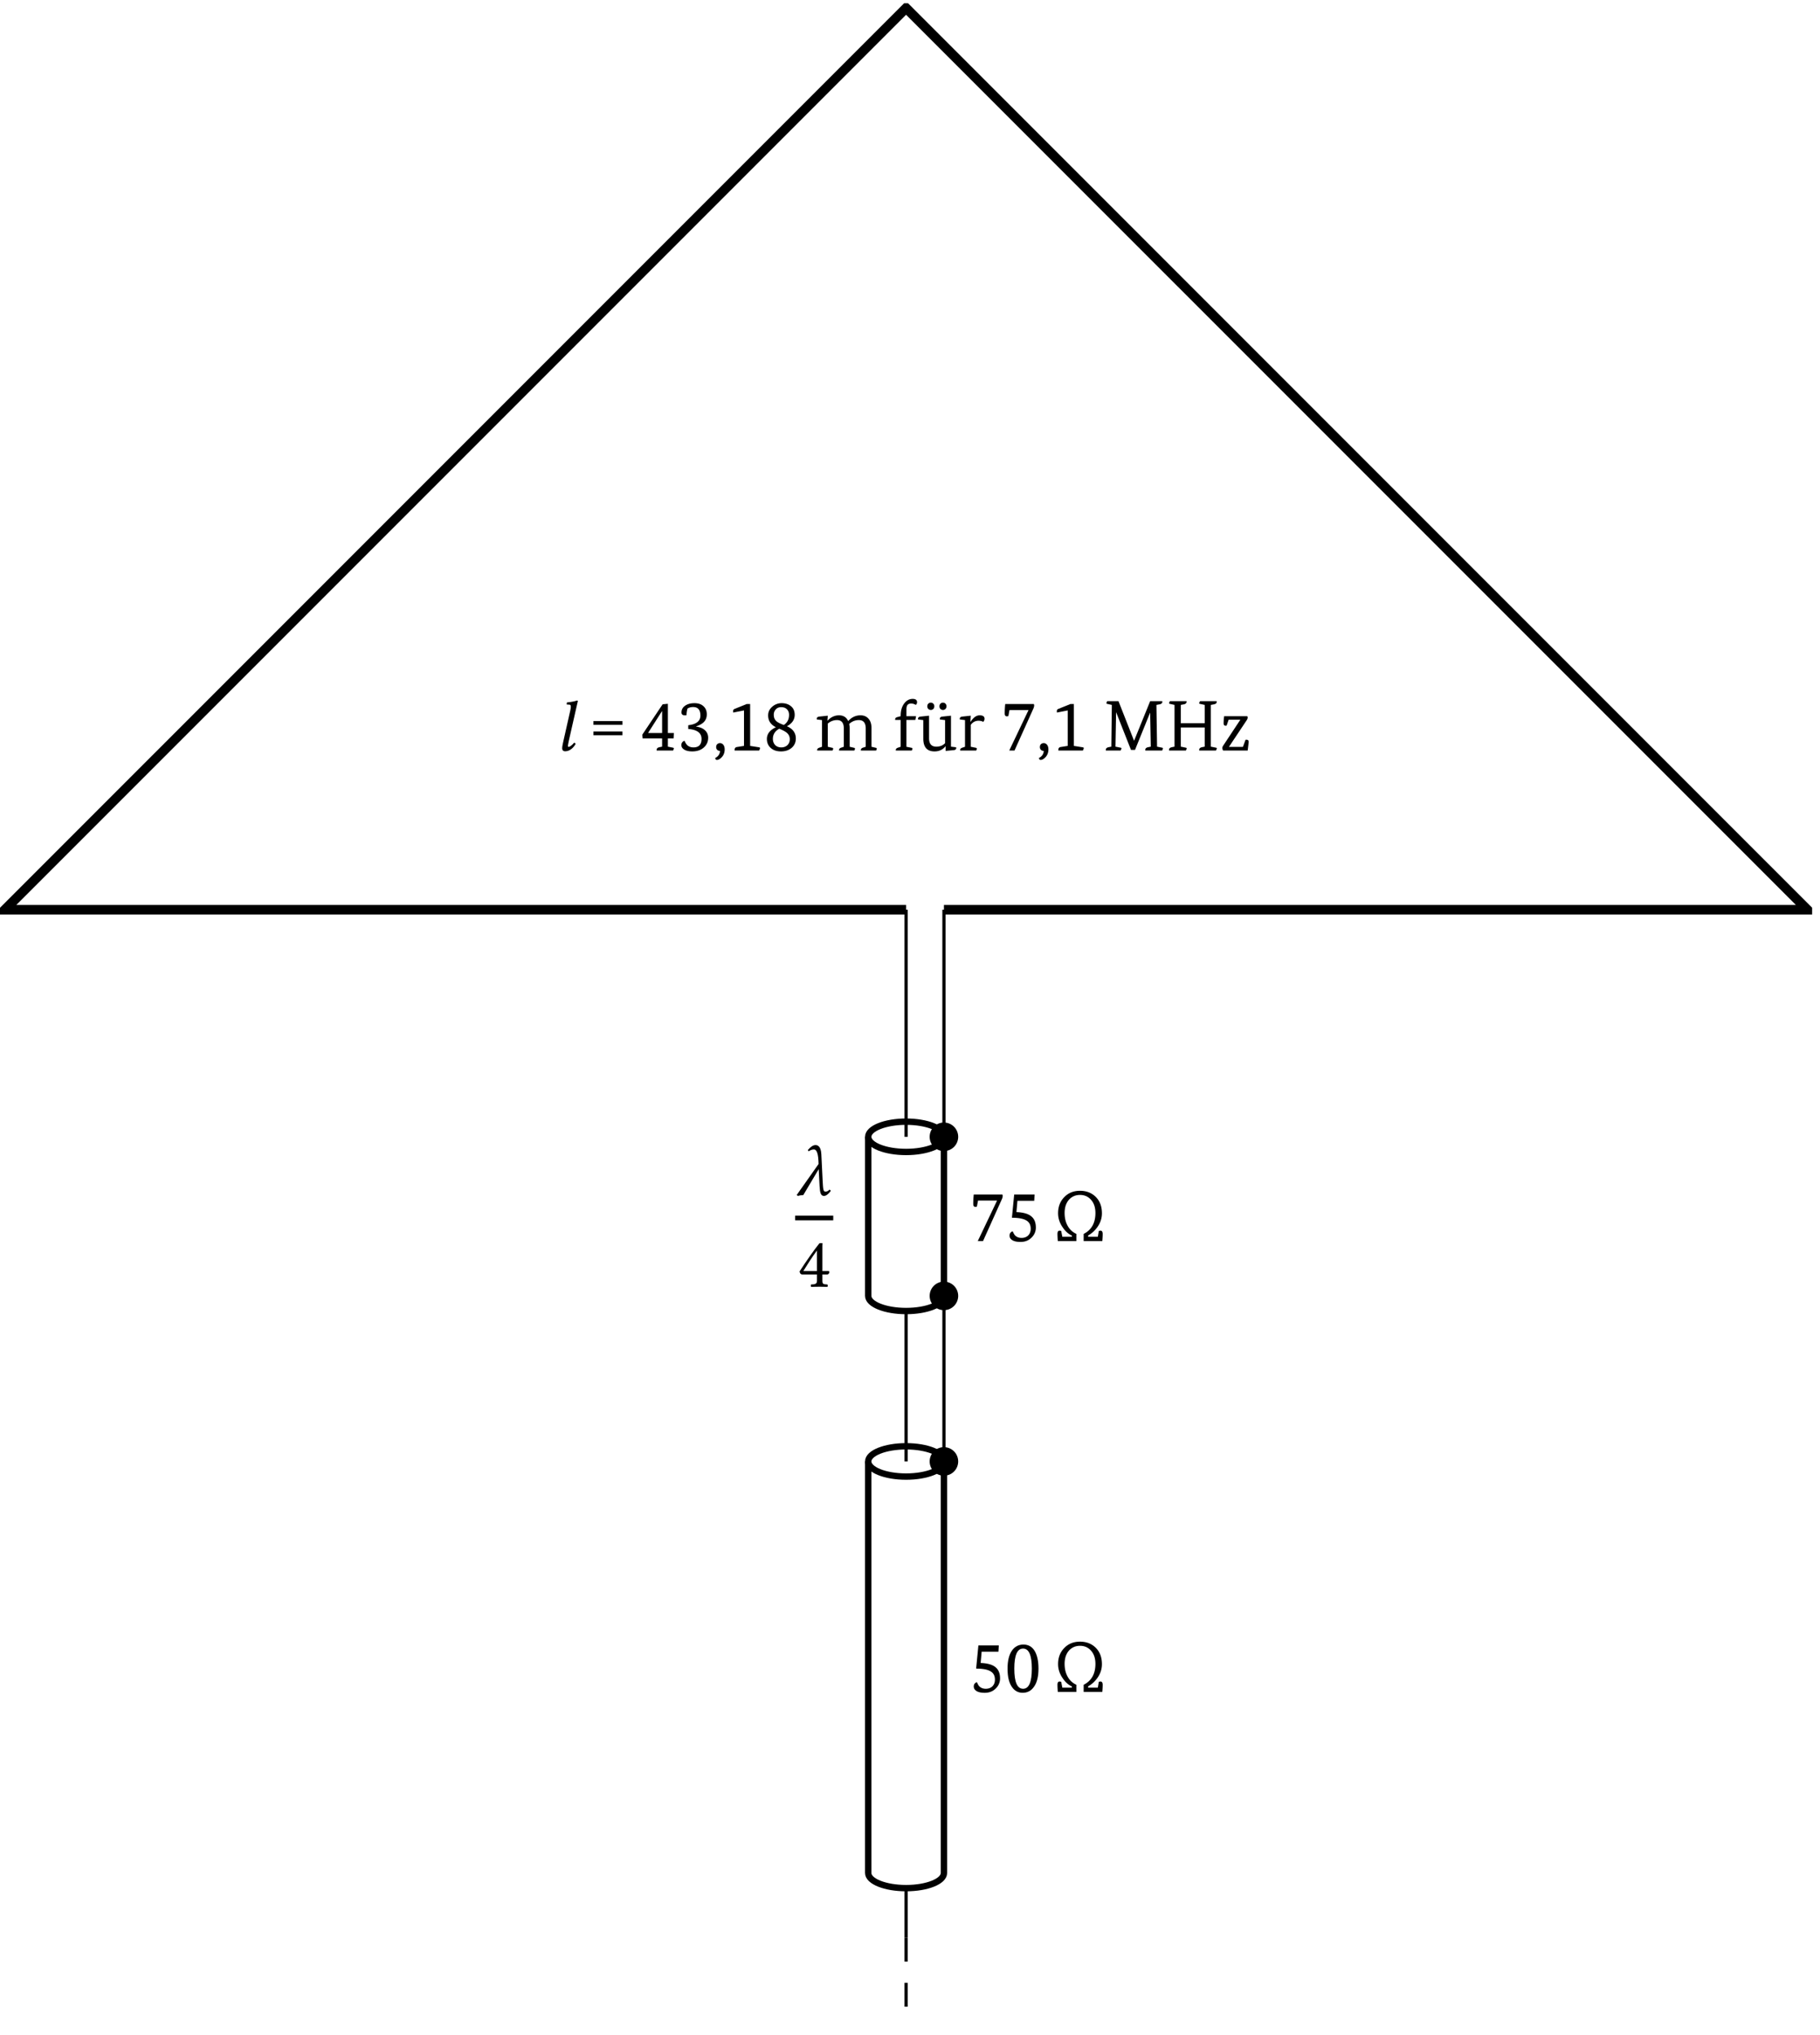 <svg xmlns="http://www.w3.org/2000/svg" xmlns:xlink="http://www.w3.org/1999/xlink" width="454.032" height="507.432" viewBox="0 0 454.032 507.432"><g transform="scale(2)"><defs><path id="c" d="M1.906-5.203c.125-.578.219-.938.219-.938 0-.062-.031-.093-.11-.093-.234.093-.874.218-1.25.234l-.03.219q0 .047.046.047l.282.015c.109 0 .187.047.187.25 0 .094-.016.25-.062.453L.297-1.062c-.063.28-.125.593-.125.765 0 .156.047.39.375.39.406 0 .906-.234 1.297-.905-.032-.094-.078-.157-.188-.157-.265.328-.562.516-.672.516C.922-.453.891-.5.891-.578c0-.063.015-.203.093-.563Zm0 0"/><path id="s" d="M3.844-1.953h-.75v-2.61c0-.437 0-.796.015-.859l-.015-.016h-.281c-.063 0-.11.047-.141.094-.563.688-1.594 2.157-2.422 3.438.031.125.078.375.344.375h1.828v.812c0 .422-.344.422-.735.438-.046.062-.046.25 0 .297C1.985.016 2.345 0 2.75 0c.344 0 .688.016.969.016.062-.047.062-.235 0-.297-.438-.031-.625-.016-.625-.438v-.812h.625c.125 0 .25-.172.25-.282 0-.093-.031-.14-.125-.14M2.422-4.516v2.563H.719c.453-.734 1.078-1.734 1.703-2.563m0 0"/><path id="d" d="M4.031-1.906H.421v-.469h3.61Zm0-1.297H.421v-.469h3.61Zm0 0"/><path id="e" d="m.125-1.984 2.531-3.782.656-.062v3.64h.75l-.03.672h-.72v1.032l.626.125q.123.017.124.093 0 .048-.093.266H1.906v-.078q0-.246.297-.328l.39-.078v-1.032H.157Zm.734-.203h1.735v-2.704h-.031L.859-2.219Zm0 0"/><path id="f" d="M1.39-3.156c1.008-.114 1.516-.516 1.516-1.203Q2.905-5.421 2-5.422q-.41 0-.703.188-.112.376-.125.828a1 1 0 0 1-.203.015c-.281 0-.422-.117-.422-.359 0-.344.144-.617.437-.828q.45-.328 1.188-.328c.469 0 .836.125 1.11.375q.42.376.421 1.015 0 .628-.422 1.016-.298.284-.906.484v.032q.716.093 1.11.468c.257.243.39.547.39.922q-.001.738-.547 1.219Q2.78.11 1.891.109C1.41.11 1.05.012.813-.17Q.53-.374.53-.672q0-.406.39-.548c.102.23.204.399.298.5q.293.328.828.328c.664 0 1-.351 1-1.062 0-.738-.555-1.149-1.656-1.234Zm0 0"/><path id="g" d="M.89-.922q.248.002.407.203.17.204.172.578 0 .592-.375.985-.316.328-.61.328c-.093 0-.164-.078-.203-.234q.574-.3.61-.891a.5.5 0 0 1-.344-.125.47.47 0 0 1-.14-.344c0-.156.038-.273.124-.36a.48.48 0 0 1 .36-.14m0 0"/><path id="h" d="M2.031-.578V-5l-1.344.266a1 1 0 0 1-.015-.188c0-.133.07-.226.219-.281l1.468-.594h.438v5.219l1.094.172q.14.016.14.11-.002.08-.11.296H.86v-.078q0-.311.282-.36Zm0 0"/><path id="i" d="M2.922-3.031q1.109.487 1.11 1.531-.001.737-.548 1.188-.516.42-1.296.421Q1.42.11.952-.28.421-.716.422-1.453q0-.92 1.125-1.453C.898-3.226.578-3.72.578-4.375c0-.426.164-.785.5-1.078a1.75 1.75 0 0 1 1.188-.453c.476 0 .867.133 1.172.39q.451.376.453 1.063-.001.907-.97 1.422m-.39-.156q.656-.423.656-1.266-.002-.42-.25-.672-.254-.28-.735-.281c-.281 0-.508.093-.672.281a.94.94 0 0 0-.25.672q0 .504.328.797.247.222.922.469m-.563.468q-.798.44-.797 1.266 0 .456.281.766c.195.199.453.296.766.296q.467 0 .765-.28.296-.295.297-.735 0-.48-.36-.797-.268-.234-.952-.516m0 0"/><path id="j" d="m7.078-.469.531.125q.124.017.125.11A.35.35 0 0 1 7.641 0H5.75v-.062c0-.133.086-.235.266-.297l.343-.11V-2.75c0-.695-.289-1.047-.859-1.047q-.69.002-1.203.485.06.327.062.515v2.328l.532.125q.124.017.125.11A.35.35 0 0 1 4.922 0h-1.89v-.062c0-.133.085-.235.265-.297l.328-.11V-2.75c0-.695-.281-1.047-.844-1.047-.437 0-.824.149-1.156.438v2.89l.547.125q.124.017.125.11A.35.35 0 0 1 2.203 0H.313a.1.1 0 0 1-.016-.062c0-.133.094-.235.281-.297l.328-.11v-3.328l-.64-.078a.2.2 0 0 1-.016-.078q0-.246.328-.281l1.047-.11-.047.61h.031q.61-.657 1.422-.657c.54 0 .922.243 1.14.72.427-.477.938-.72 1.532-.72q.638 0 1 .422.375.41.375 1.172Zm0 0"/><path id="k" d="M.922-4.281v-.047q-.001-.996.484-1.594c.282-.344.617-.516 1.016-.516q.546 0 .547.422a.46.46 0 0 1-.156.329 1.1 1.1 0 0 0-.579-.172q-.328 0-.468.187c-.086.117-.125.309-.125.578v.813h1.203l-.094.468H1.64v3.344l.626.125q.124.017.125.11A.35.35 0 0 1 2.297 0H.328a.1.1 0 0 1-.016-.062c0-.133.094-.235.282-.297l.328-.11v-3.343H.234v-.063q0-.233.282-.297Zm0 0"/><path id="l" d="m.781-3.797-.64-.078a.2.2 0 0 1-.016-.078q0-.246.328-.281l1.047-.11v2.813q-.002 1.048.906 1.047.684 0 1.094-.438v-2.875l-.64-.078a.2.2 0 0 1-.016-.078q0-.246.328-.281l1.062-.11v3.86l.641.078q.014.047.016.078 0 .252-.328.281l-1 .094v-.578h-.016c-.344.43-.797.64-1.36.64Q.782.11.782-1.484Zm.938-1.265a.43.43 0 0 1-.437-.453c0-.133.038-.243.124-.329a.43.43 0 0 1 .313-.125c.125 0 .226.043.312.125a.46.46 0 0 1 .125.328.45.45 0 0 1-.125.329.42.42 0 0 1-.312.125m1.515 0a.43.43 0 0 1-.437-.453q-.002-.2.125-.329a.43.43 0 0 1 .312-.125q.186.001.313.125a.46.46 0 0 1 .125.328.45.45 0 0 1-.125.329.42.42 0 0 1-.313.125m0 0"/><path id="m" d="M.906-.469v-3.328l-.64-.078a.2.2 0 0 1-.016-.078q0-.246.328-.281l1.047-.11-.047.75h.031q.517-.797 1.125-.797c.407 0 .61.149.61.438 0 .125-.055.25-.156.375a1.4 1.4 0 0 0-.579-.14q-.609 0-.984.515V-.47l.625.125q.124.017.125.11A.4.4 0 0 1 2.297 0H.312a.1.1 0 0 1-.015-.062c0-.133.094-.235.281-.297Zm0 0"/><path id="n" d="M.484-4.64c0-.376.02-.758.063-1.157h3.562a.3.3 0 0 1 .047.172q-.002.188-.11.422L1.704 0h-.656l2.406-5.047H1.078l-.14.75a.6.6 0 0 1-.204.031q-.251 0-.25-.375m0 0"/><path id="o" d="m6-.484-.078-4.22h-.016L4.031-.077h-.5L1.687-4.75h-.015L1.594-.484l.625.125q.124.017.125.093c0 .032-.04.121-.11.266H.391v-.078Q.389-.324.688-.406l.39-.078.063-5.203-.547-.125c-.086-.008-.125-.04-.125-.094q0-.075.094-.25h1.406l1.937 4.922h.016l2-4.922h1.5a.2.2 0 0 1 .016.078q-.001.236-.313.312l-.422.079.078 5.203.61.125q.124.017.125.093 0 .048-.094.266H5.328a.16.16 0 0 1-.016-.078q-.002-.246.313-.328Zm0 0"/><path id="p" d="M2.594-6.156v.078c0 .156-.102.262-.297.312l-.422.079v2.28h2.984v-2.28l-.562-.125c-.086-.008-.125-.04-.125-.094q-.001-.075.11-.25h2.062q.013.033.015.078 0 .236-.312.312l-.422.079v5.203l.625.125q.124.017.125.093c0 .032-.04.121-.11.266H4.173v-.078q0-.246.297-.328l.39-.078v-2.391H1.875v2.39l.61.126q.123.017.124.093 0 .048-.093.266H.422a.16.16 0 0 1-.016-.078Q.404-.324.72-.406l.375-.078v-5.203l-.547-.125C.46-5.82.422-5.852.422-5.906q0-.075.094-.25Zm0 0"/><path id="q" d="M.469-3.406q0-.311.062-.875h2.89q.048.08.048.172c0 .093-.04.199-.11.312L1.141-.469v.016h1.734l.328-.89h.14q.249.001.25.265 0 .093-.124 1.078H.406a.6.6 0 0 1-.094-.328q0-.124.094-.266l2.14-3.234v-.016H1.095l-.25.735a.6.6 0 0 1-.125.015c-.168 0-.25-.101-.25-.312m0 0"/><path id="t" d="M1.125-5.797h2.547l-.047.781H1.531l-.125 1.407q1.296.046 1.875.547.546.455.547 1.374a1.7 1.7 0 0 1-.547 1.266Q2.75.111 1.906.11 1.168.108.828-.156a.61.61 0 0 1-.281-.516q0-.405.39-.547.171.376.282.5.311.328.828.328.527 0 .844-.328c.195-.207.297-.476.297-.812q0-.732-.563-1.047-.563-.328-1.781-.328Zm0 0"/><path id="u" d="M6.125-3.469q0 .924-.562 1.719-.488.69-1.157 1.047v.172H5.61l.125-.719a.44.44 0 0 1 .204-.047q.28.001.28.406 0 .365-.046.891H3.844v-.89C4.82-1.38 5.313-2.25 5.313-3.5q-.001-1.03-.547-1.64-.533-.61-1.375-.61-.845 0-1.391.61-.532.626-.531 1.64-.001.877.343 1.531.376.738 1.126 1.078V0H.624a10 10 0 0 1-.047-.89c0-.27.086-.407.266-.407q.107 0 .203.047l.14.719h1.188v-.156c-.43-.188-.809-.524-1.14-1.016Q.654-2.53.655-3.47q-.001-1.216.766-2 .762-.797 1.969-.797c.8 0 1.457.258 1.968.766.508.512.766 1.188.766 2.031m0 0"/><path id="v" d="M2.234-.39q1.092.001 1.094-2.516c0-1.664-.367-2.5-1.094-2.5-.73 0-1.093.836-1.093 2.5 0 1.68.363 2.515 1.093 2.515m-.046.5q-.862 0-1.36-.75Q.296-1.42.297-2.907c0-.977.187-1.735.562-2.266.352-.488.829-.734 1.422-.734q.873.001 1.36.734c.343.531.515 1.29.515 2.266q0 1.487-.562 2.265-.516.75-1.406.75m0 0"/><path id="r" d="m4.453-.531-.156-.156c-.234.234-.36.25-.531.25-.266 0-.282-.297-.344-1.47l-.156-3.171c-.047-1.047-.485-1.156-.735-1.156-.328 0-.656.28-.953.625l.11.156c.187-.14.421-.234.64-.234.235 0 .516.187.578 1.421l.016.391L.188 0l.171.11C.563.03.781.015 1.016 0l1.922-3.234.109 2.109c.047.828.14 1.234.562 1.234.25 0 .61-.296.844-.64m0 0"/><clipPath id="a"><path d="M0 .406h226.035V131H0Zm0 0"/></clipPath><clipPath id="b"><path d="M112 241h2v12.027h-2Zm0 0"/></clipPath></defs><path fill="none" stroke="#000" stroke-miterlimit="10" stroke-width=".397" d="M113.02 241.586v-6.184m0-55.086v-16.863m0-23.61v-18.55m0 0v-7.871"/><path fill="none" stroke="#000" stroke-miterlimit="10" stroke-width=".794" d="M108.297 182.203v51.313c0 1.043 2.117 1.886 4.723 1.886 2.609 0 4.722-.843 4.722-1.886v-51.313c0-1.043-2.113-1.887-4.722-1.887-2.606 0-4.723.844-4.723 1.887"/><path fill="none" stroke="#000" stroke-miterlimit="10" stroke-width=".794" d="M108.297 182.203c0 1.043 2.117 1.89 4.723 1.89 2.609 0 4.722-.847 4.722-1.89"/><path fill="none" stroke="#000" stroke-miterlimit="10" stroke-width=".397" d="M113.02 182.203v-1.887"/><path fill="none" stroke="#000" stroke-miterlimit="10" stroke-width=".794" d="M108.297 141.73v19.833c0 1.042 2.117 1.89 4.723 1.89 2.609 0 4.722-.848 4.722-1.89V141.73c0-1.042-2.113-1.886-4.722-1.886-2.606 0-4.723.844-4.723 1.886"/><path fill="none" stroke="#000" stroke-miterlimit="10" stroke-width=".794" d="M108.297 141.73c0 1.043 2.117 1.891 4.723 1.891 2.609 0 4.722-.848 4.722-1.89"/><path fill="none" stroke="#000" stroke-miterlimit="10" stroke-width=".397" d="M113.02 141.73v-1.886"/><g clip-path="url(#a)"><path fill="none" stroke="#000" stroke-miterlimit="10" stroke-width="1.191" d="M113.02 113.422H56.809m0 0H.594L56.809 57.21m0 0 56.21-56.21 56.211 56.21m0 0 56.215 56.21h-53.851m0 0h-53.852"/></g><path fill="none" stroke="#000" stroke-miterlimit="10" stroke-width=".397" d="M117.742 113.422v14.156m0 0v14.152"/><path stroke="#000" stroke-miterlimit="10" stroke-width=".397" d="M119.32 141.73a1.58 1.58 0 1 0-3.161.003 1.58 1.58 0 0 0 3.161-.003Zm0 0"/><g clip-path="url(#b)"><path fill="none" stroke="#000" stroke-dasharray="2.976 2.976" stroke-miterlimit="10" stroke-width=".397" d="M113.02 241.586v5.621m0 0v5.621"/></g><path fill="none" stroke="#000" stroke-miterlimit="10" stroke-width=".397" d="M117.742 182.203v-10.32m0 0v-10.32"/><path stroke="#000" stroke-miterlimit="10" stroke-width=".397" d="M119.32 182.203a1.58 1.58 0 1 0-3.161.003 1.58 1.58 0 0 0 3.161-.003ZM119.32 161.563a1.58 1.58 0 1 0-3.161.003 1.58 1.58 0 0 0 3.161-.003Zm0 0"/><use xlink:href="#c" x="69.951" y="93.573"/><use xlink:href="#d" x="73.603" y="93.573"/><use xlink:href="#e" x="79.995" y="93.573"/><use xlink:href="#f" x="84.459" y="93.573"/><use xlink:href="#g" x="88.923" y="93.573"/><use xlink:href="#h" x="90.771" y="93.573"/><use xlink:href="#i" x="95.235" y="93.573"/><use xlink:href="#j" x="101.627" y="93.573"/><use xlink:href="#k" x="111.421" y="93.573"/><use xlink:href="#l" x="114.385" y="93.573"/><use xlink:href="#m" x="119.464" y="93.573"/><use xlink:href="#n" x="124.839" y="93.573"/><use xlink:href="#g" x="129.303" y="93.573"/><use xlink:href="#h" x="131.151" y="93.573"/><use xlink:href="#o" x="137.543" y="93.573"/><use xlink:href="#p" x="145.408" y="93.573"/><use xlink:href="#q" x="152.158" y="93.573"/><use xlink:href="#r" x="99.183" y="148.996"/><path fill="none" stroke="#000" stroke-miterlimit="10" stroke-width=".58" d="M99.184 151.855h4.75"/><use xlink:href="#s" x="99.482" y="160.424"/><use xlink:href="#n" x="120.914" y="154.728"/><use xlink:href="#t" x="125.378" y="154.728"/><use xlink:href="#u" x="131.324" y="154.728"/><use xlink:href="#t" x="120.914" y="210.94"/><use xlink:href="#v" x="125.378" y="210.94"/><use xlink:href="#u" x="131.324" y="210.94"/></g></svg>